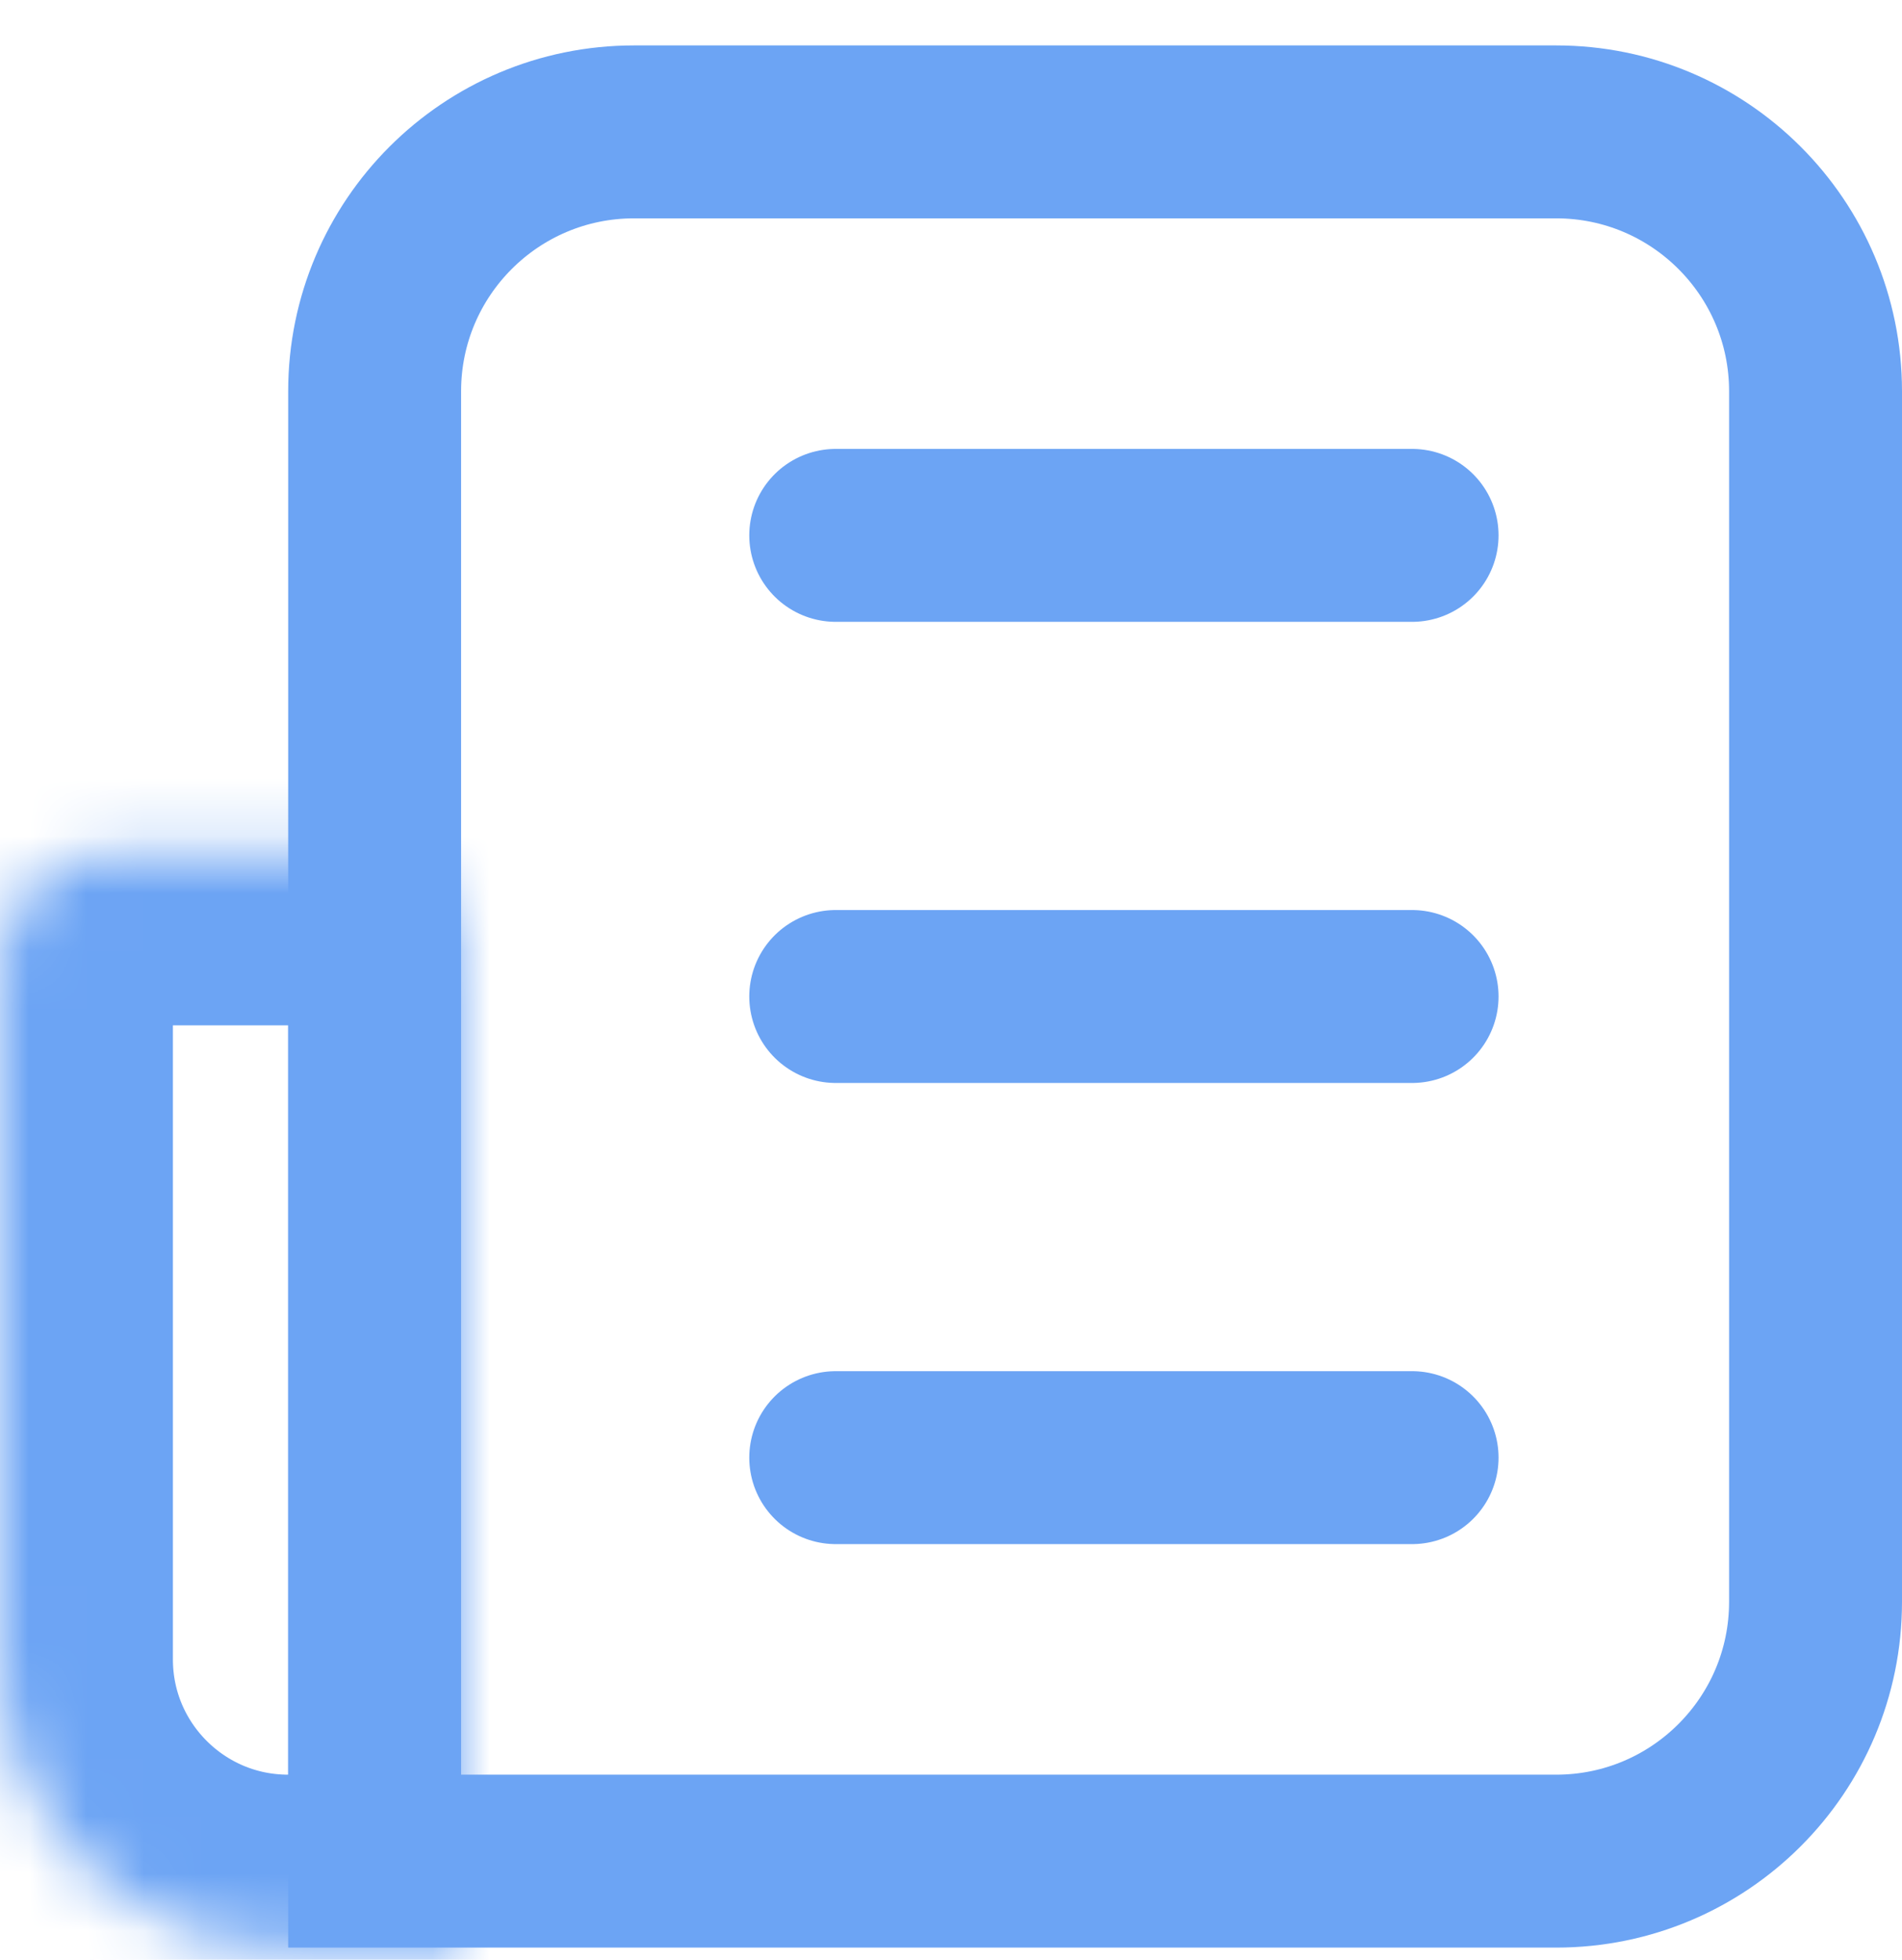 <svg width="33" height="34" viewBox="0 0 33 34" fill="none" xmlns="http://www.w3.org/2000/svg">
<path d="M6.5 6.788C6.5 4.303 8.515 2.288 11 2.288H27C29.485 2.288 31.5 4.303 31.5 6.788V27.788C31.5 30.273 29.485 32.288 27 32.288H6.5V6.788Z" stroke="#6CA4F4" stroke-width="3"/>
<mask id="path-2-inside-1_109:51" fill="white">
<path d="M0 16.788C0 15.684 0.895 14.788 2 14.788H6C7.105 14.788 8 15.684 8 16.788V33.788H5C2.239 33.788 0 31.549 0 28.788V16.788Z"/>
</mask>
<path d="M0 16.788C0 15.684 0.895 14.788 2 14.788H6C7.105 14.788 8 15.684 8 16.788V33.788H5C2.239 33.788 0 31.549 0 28.788V16.788Z" stroke="#6CA4F4" stroke-width="6" mask="url(#path-2-inside-1_109:51)"/>
<line x1="14.5" y1="9.288" x2="24.5" y2="9.288" stroke="#6CA4F4" stroke-width="3" stroke-linecap="round"/>
<line x1="14.5" y1="17.288" x2="24.5" y2="17.288" stroke="#6CA4F4" stroke-width="3" stroke-linecap="round"/>
<line x1="14.5" y1="25.288" x2="24.5" y2="25.288" stroke="#6CA4F4" stroke-width="3" stroke-linecap="round"/>
</svg>
